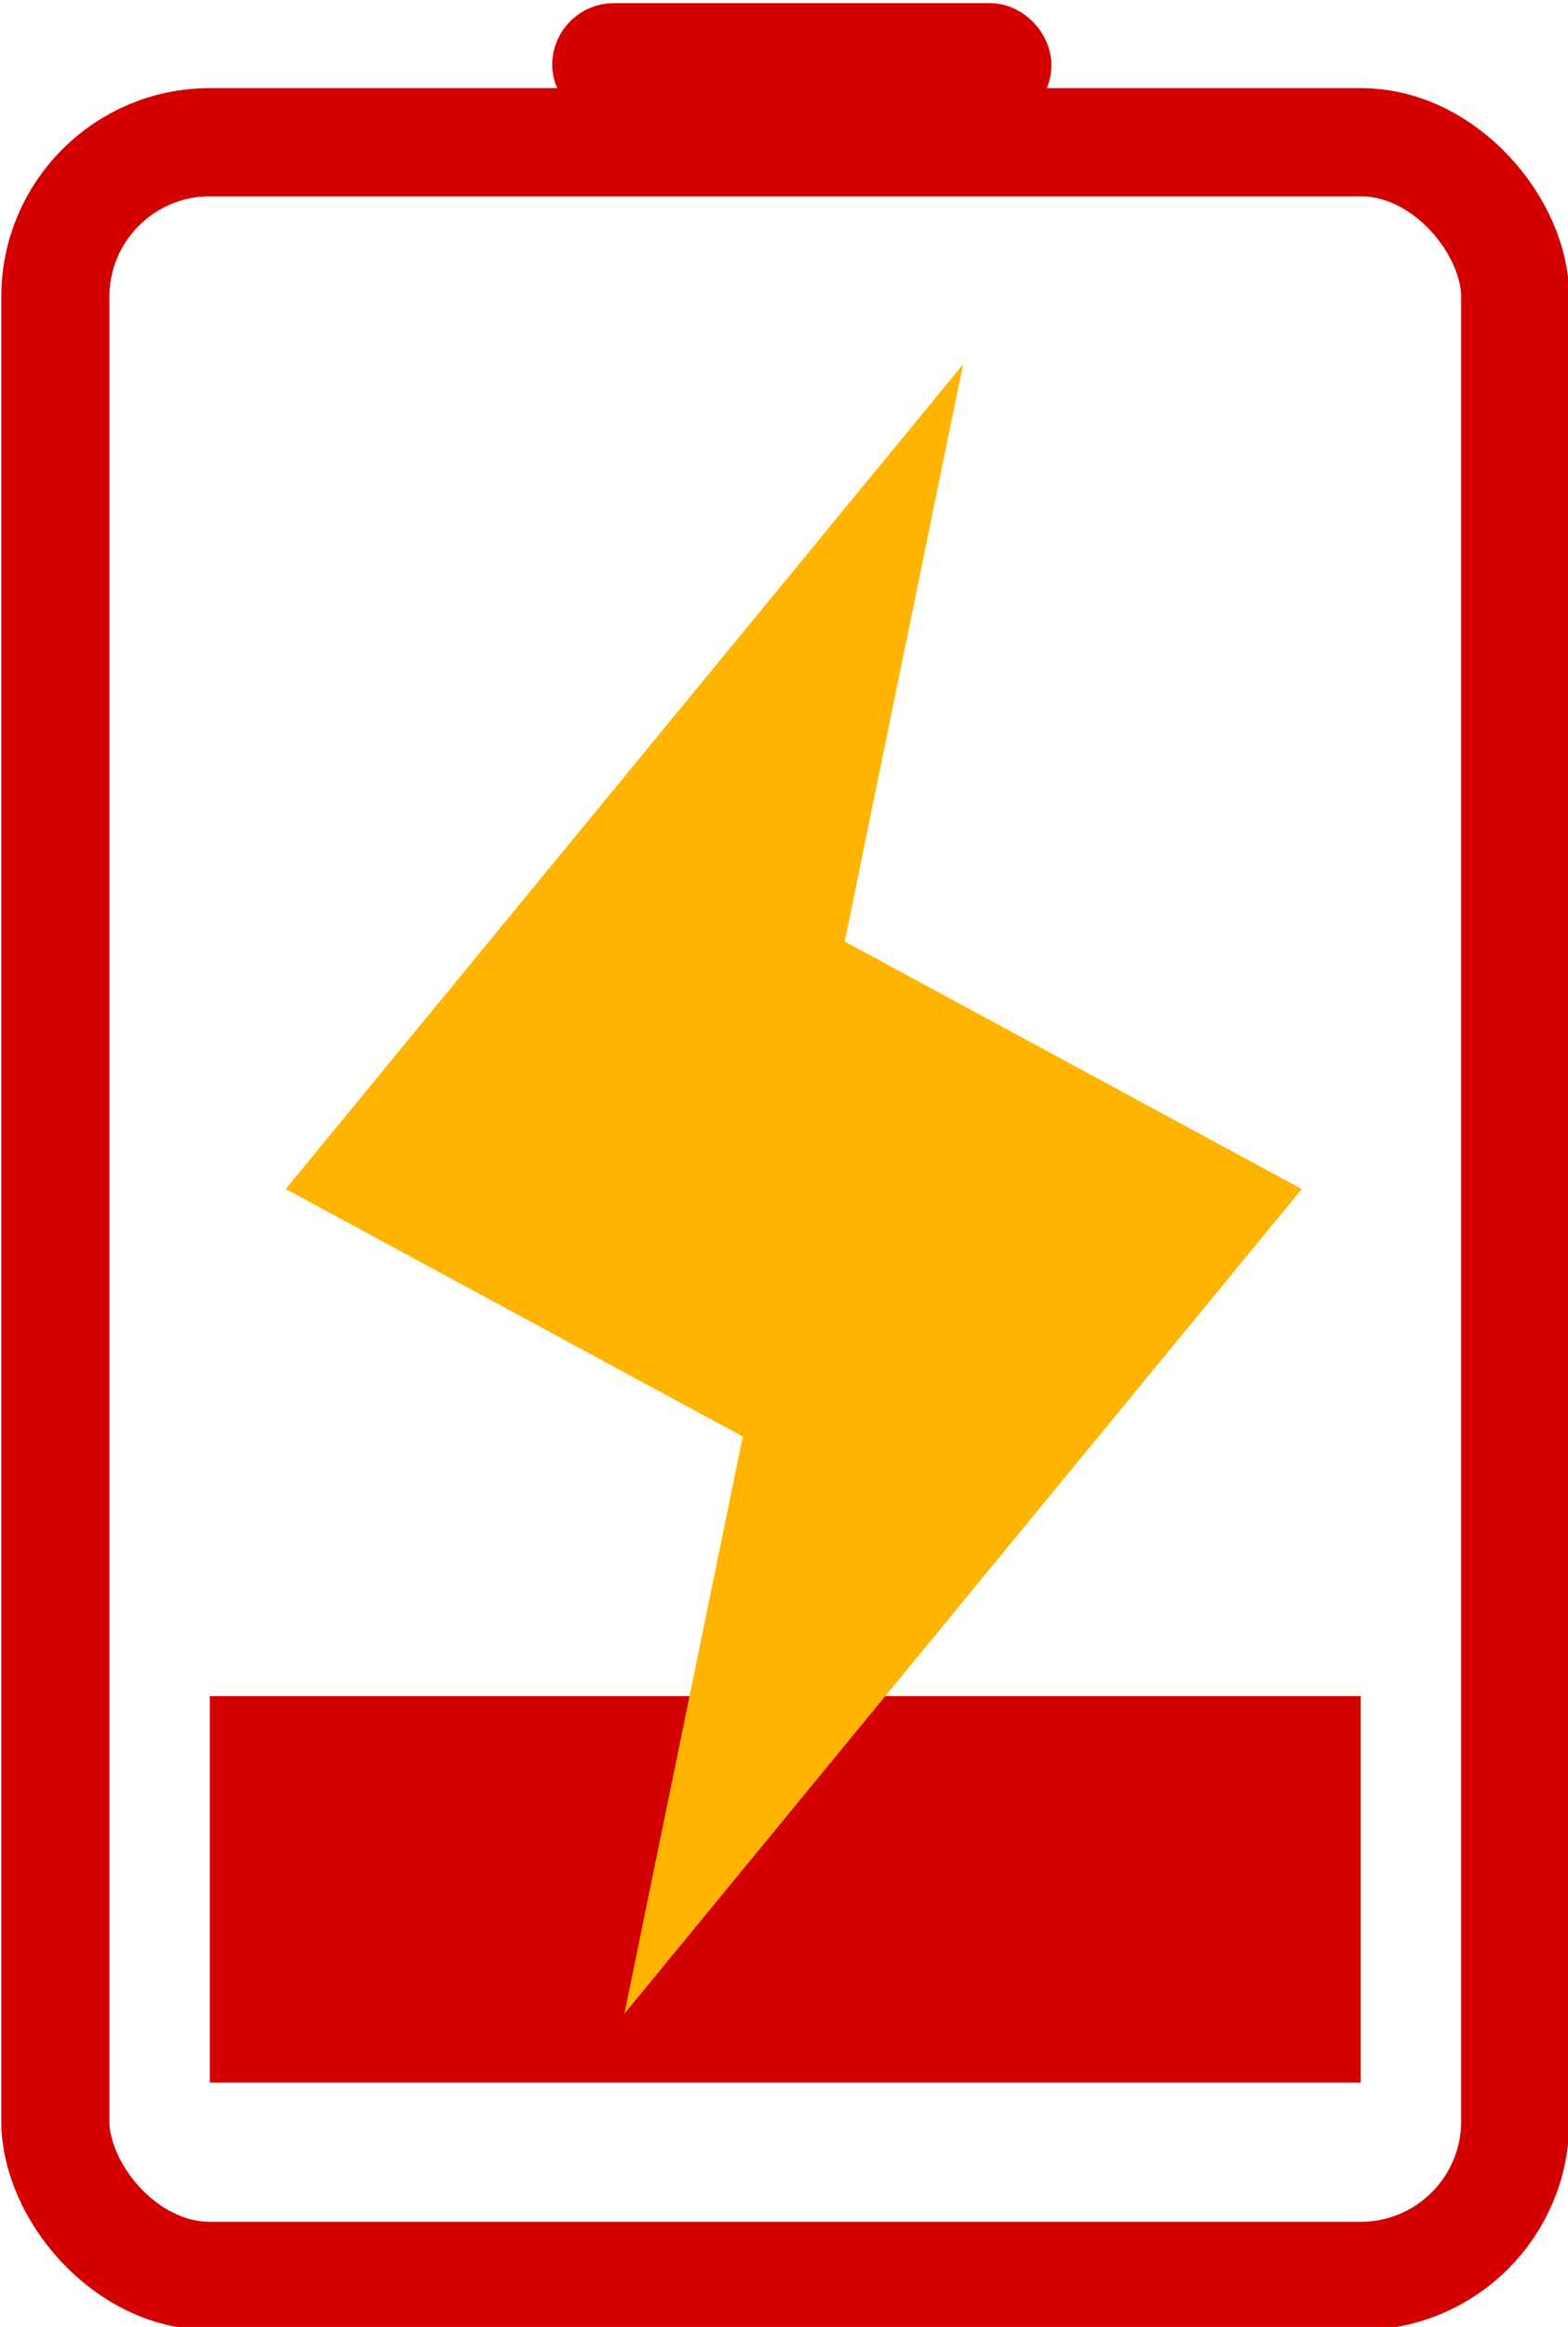 <?xml version="1.0" encoding="UTF-8" standalone="no"?>
<!-- Created with Inkscape (http://www.inkscape.org/) -->

<svg
   width="81.844mm"
   height="121.356mm"
   viewBox="0 0 290 430"
   id="svg4152"
   version="1.1"
   inkscape:version="1.1.2 (0a00cf5339, 2022-02-04)"
   sodipodi:docname="25_percent_charging.svg"
   inkscape:export-filename="/home/jonas/MiniPTI/minipti/gui/images/battery/25_percent_charging.png"
   inkscape:export-xdpi="200"
   inkscape:export-ydpi="200"
   xmlns:inkscape="http://www.inkscape.org/namespaces/inkscape"
   xmlns:sodipodi="http://sodipodi.sourceforge.net/DTD/sodipodi-0.dtd"
   xmlns="http://www.w3.org/2000/svg"
   xmlns:svg="http://www.w3.org/2000/svg"
   xmlns:rdf="http://www.w3.org/1999/02/22-rdf-syntax-ns#"
   xmlns:cc="http://creativecommons.org/ns#"
   xmlns:dc="http://purl.org/dc/elements/1.1/">
  <defs
     id="defs4154">
    <linearGradient
       id="0"
       x1="756.18"
       y1="205.37"
       x2="756.14"
       y2="177.95"
       gradientUnits="userSpaceOnUse">
      <stop
         stop-color="#49b903"
         id="stop829" />
      <stop
         offset="1"
         stop-color="#8cff07"
         id="stop831" />
    </linearGradient>
    <linearGradient
       id="1"
       x1="756.48"
       y1="205.37"
       x2="756.43"
       y2="152.29"
       gradientUnits="userSpaceOnUse">
      <stop
         stop-color="#141414"
         id="stop834" />
      <stop
         offset="1"
         stop-color="#2d2d2f"
         id="stop836" />
    </linearGradient>
  </defs>
  <sodipodi:namedview
     id="base"
     pagecolor="#ffffff"
     bordercolor="#666666"
     borderopacity="1.0"
     inkscape:pageopacity="0.0"
     inkscape:pageshadow="2"
     inkscape:zoom="0.98994949"
     inkscape:cx="37.880721"
     inkscape:cy="287.3884"
     inkscape:document-units="px"
     inkscape:current-layer="layer1-3"
     showgrid="false"
     inkscape:window-width="1850"
     inkscape:window-height="1016"
     inkscape:window-x="70"
     inkscape:window-y="27"
     inkscape:window-maximized="1"
     inkscape:pagecheckerboard="0" />
  <g
     inkscape:label="Layer 1"
     inkscape:groupmode="layer"
     id="layer1"
     transform="translate(-1085.286,-553.898)">
    <g
       id="g4880"
       transform="translate(1040.95,0.568)">
      <rect
         ry="28.571"
         y="579.612"
         x="54.571"
         height="394.286"
         width="270"
         id="rect4700"
         style="opacity:1;fill:none;fill-opacity:1;stroke:#d40000;stroke-width:20;stroke-miterlimit:4;stroke-dasharray:none;stroke-opacity:1" />
      <rect
         ry="5.029"
         y="560.298"
         x="152.857"
         height="10.057"
         width="79.543"
         id="rect4702"
         style="opacity:1;fill:#ff0000;fill-opacity:1;stroke:#d40000;stroke-width:12.8;stroke-miterlimit:4;stroke-dasharray:none;stroke-opacity:1" />
      <rect
         ry="0"
         y="866.755"
         x="83.143"
         height="71.429"
         width="212.857"
         id="rect4704"
         style="opacity:1;fill:#d40000;fill-opacity:1;stroke:none;stroke-width:20;stroke-miterlimit:4;stroke-dasharray:none;stroke-opacity:1" />
    </g>
    <g
       inkscape:label="Layer 1"
       id="layer1-3"
       transform="translate(38.722,329.535)">
      <g
         inkscape:label="Layer 1"
         id="layer1-35"
         transform="translate(108.142,-185.903)">
        <g
           transform="matrix(1.256,0,0,1.256,236.11,936.799)"
           id="g847"
           style="fill:#ffb400;fill-opacity:1">
          <path
             d="m 700.982,-365.612 -99.744,121.336 67.304,36.416 -17.432,84.92 99.744,-121.336 -67.304,-36.416 z"
             fill="#ffffff"
             fill-opacity="0.92"
             id="path845"
             style="fill:#ffb400;fill-opacity:1;stroke-width:8" />
        </g>
      </g>
    </g>
  </g>
</svg>
